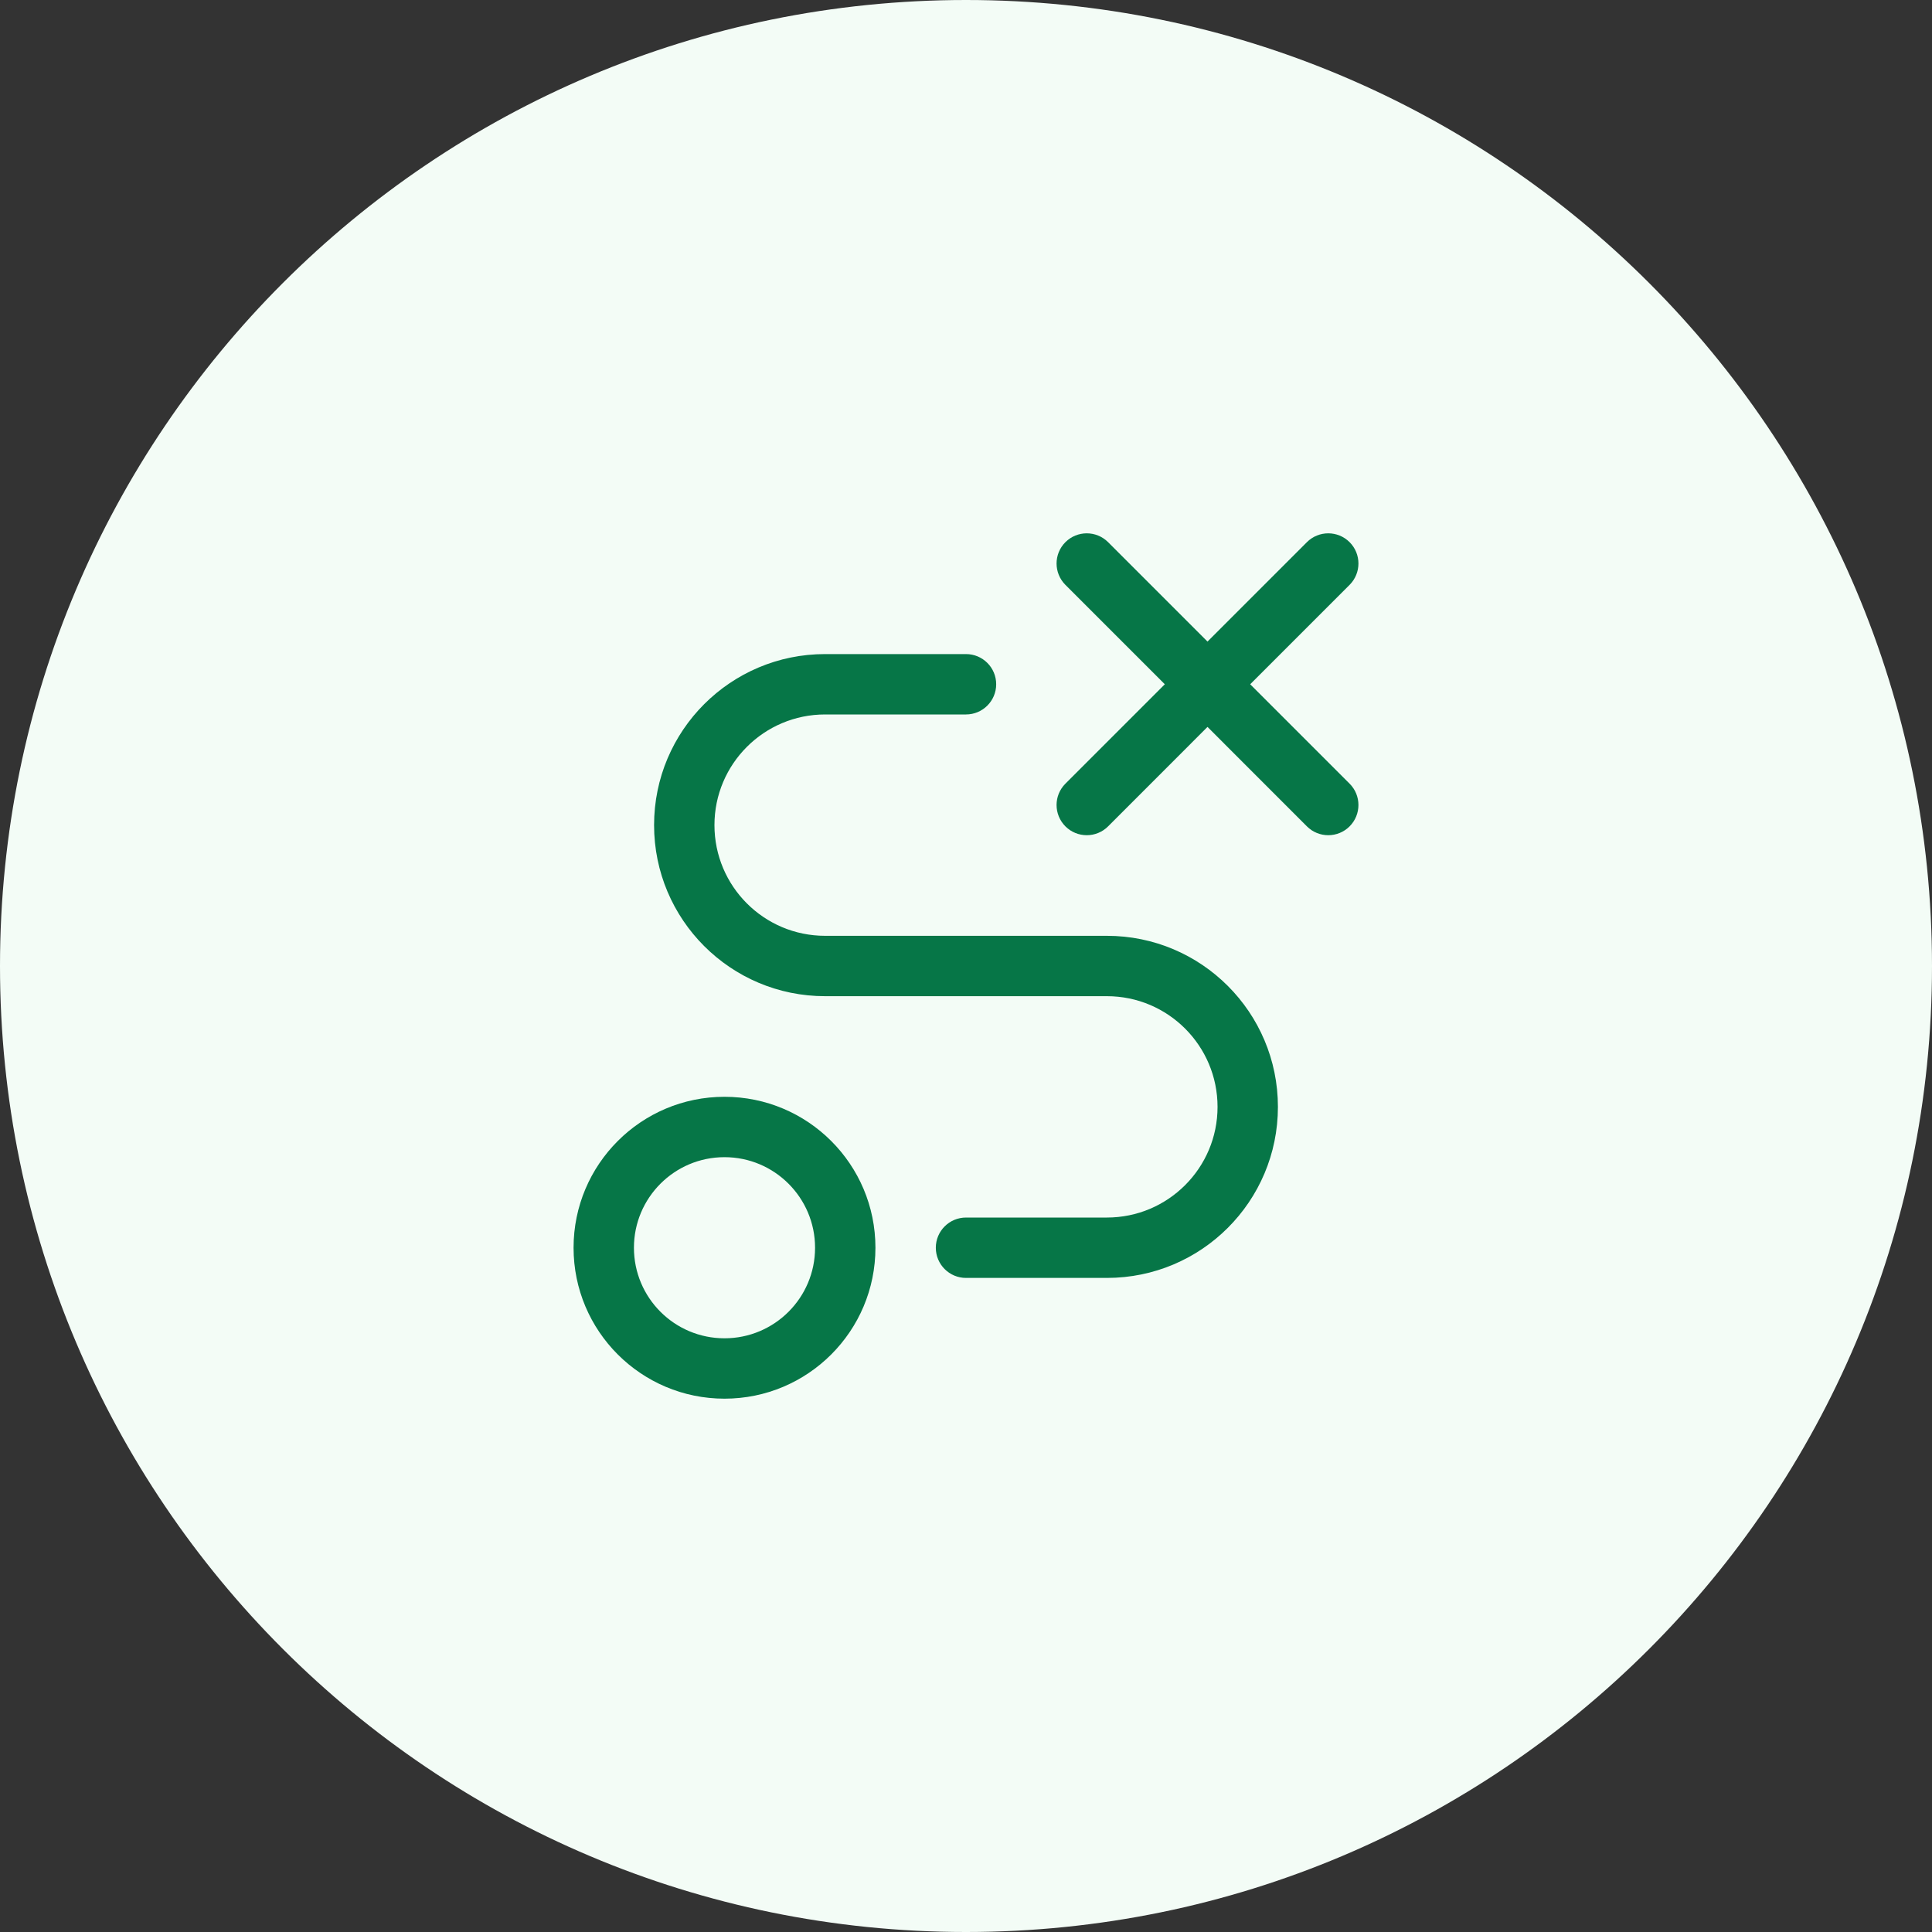 <svg width="40" height="40" viewBox="0 0 40 40" fill="none" xmlns="http://www.w3.org/2000/svg">
<rect x="0" y="0" width="40" height="40" fill="#333333" stroke="none"/>
<path d="M0 20C0 8.954 8.954 0 20 0C31.046 0 40 8.954 40 20C40 31.046 31.046 40 20 40C8.954 40 0 31.046 0 20Z" fill="#F3FCF6"/>
<path d="M22.058 11.225C22.302 10.981 22.698 10.981 22.942 11.225L25 13.283L27.058 11.225C27.302 10.981 27.698 10.981 27.942 11.225C28.186 11.469 28.186 11.864 27.942 12.109L25.884 14.167L27.942 16.225C28.186 16.469 28.186 16.864 27.942 17.109C27.698 17.353 27.302 17.353 27.058 17.109L25 15.05L22.942 17.109C22.698 17.353 22.302 17.353 22.058 17.109C21.814 16.864 21.814 16.469 22.058 16.225L24.116 14.167L22.058 12.109C21.814 11.864 21.814 11.469 22.058 11.225Z" fill="#067647"/>
<path fill-rule="evenodd" clip-rule="evenodd" d="M11.875 25.833C11.875 24.107 13.274 22.708 15 22.708C16.726 22.708 18.125 24.107 18.125 25.833C18.125 27.559 16.726 28.958 15 28.958C13.274 28.958 11.875 27.559 11.875 25.833ZM15 23.958C13.964 23.958 13.125 24.798 13.125 25.833C13.125 26.869 13.964 27.708 15 27.708C16.035 27.708 16.875 26.869 16.875 25.833C16.875 24.798 16.035 23.958 15 23.958Z" fill="#067647"/>
<path d="M17.083 13.542C15.127 13.542 13.542 15.127 13.542 17.083C13.542 19.039 15.127 20.625 17.083 20.625H22.917C24.182 20.625 25.208 21.651 25.208 22.917C25.208 24.182 24.182 25.208 22.917 25.208H20C19.655 25.208 19.375 25.488 19.375 25.833C19.375 26.178 19.655 26.458 20 26.458H22.917C24.873 26.458 26.458 24.873 26.458 22.917C26.458 20.961 24.873 19.375 22.917 19.375H17.083C15.818 19.375 14.792 18.349 14.792 17.083C14.792 15.818 15.818 14.792 17.083 14.792H20C20.345 14.792 20.625 14.512 20.625 14.167C20.625 13.821 20.345 13.542 20 13.542H17.083Z" fill="#067647"/>
</svg>
